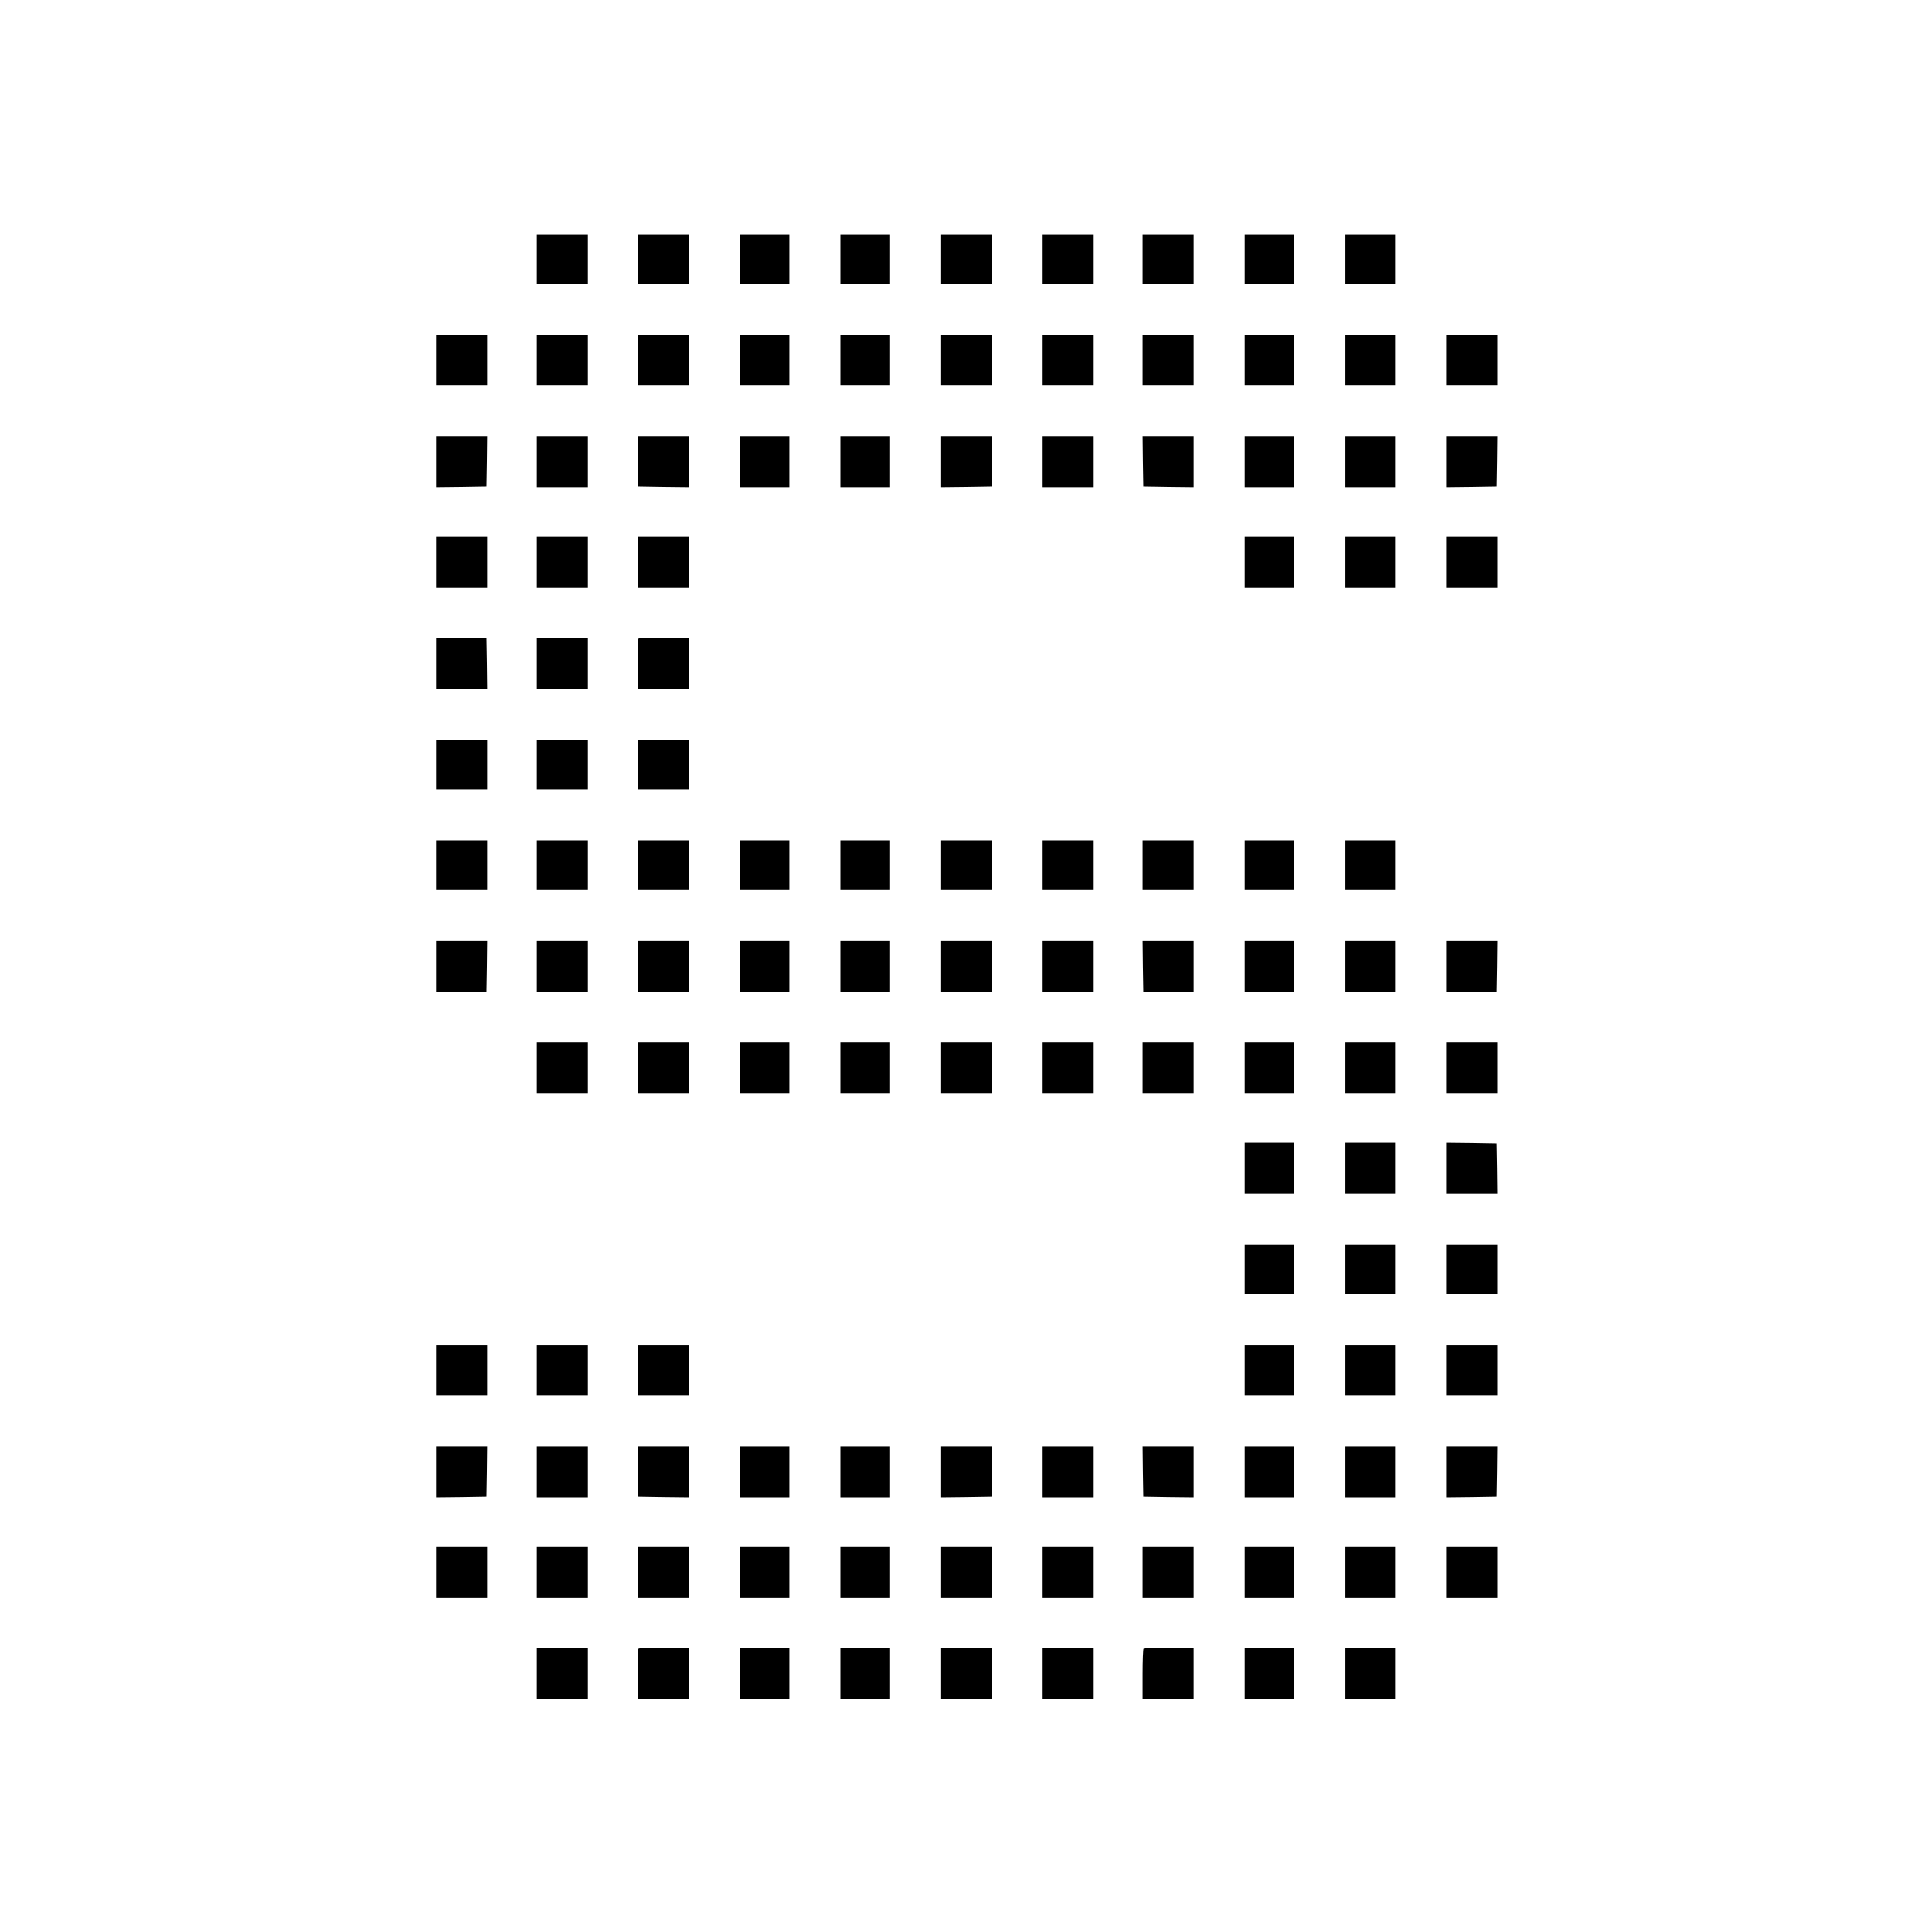 <?xml version="1.0" standalone="no"?>
<!DOCTYPE svg PUBLIC "-//W3C//DTD SVG 20010904//EN"
 "http://www.w3.org/TR/2001/REC-SVG-20010904/DTD/svg10.dtd">
<svg version="1.0" xmlns="http://www.w3.org/2000/svg"
 width="1400pt" height="1400pt" viewBox="0 0 1400 1400"
 preserveAspectRatio="xMidYMid meet">
<g transform="translate(0,1400) scale(0.1,-0.1)"
fill="#000000" stroke="none">
<path d="M3890 12120 l0 -180 185 0 185 0 0 180 0 180 -185 0 -185 0 0 -180z"/>
<path d="M4620 12120 l0 -180 185 0 185 0 0 180 0 180 -185 0 -185 0 0 -180z"/>
<path d="M5360 12120 l0 -180 180 0 180 0 0 180 0 180 -180 0 -180 0 0 -180z"/>
<path d="M6090 12120 l0 -180 180 0 180 0 0 180 0 180 -180 0 -180 0 0 -180z"/>
<path d="M6820 12120 l0 -180 185 0 185 0 0 180 0 180 -185 0 -185 0 0 -180z"/>
<path d="M7550 12120 l0 -180 185 0 185 0 0 180 0 180 -185 0 -185 0 0 -180z"/>
<path d="M8280 12120 l0 -180 185 0 185 0 0 180 0 180 -185 0 -185 0 0 -180z"/>
<path d="M9020 12120 l0 -180 180 0 180 0 0 180 0 180 -180 0 -180 0 0 -180z"/>
<path d="M9750 12120 l0 -180 180 0 180 0 0 180 0 180 -180 0 -180 0 0 -180z"/>
<path d="M3160 11390 l0 -180 185 0 185 0 0 180 0 180 -185 0 -185 0 0 -180z"/>
<path d="M3890 11390 l0 -180 185 0 185 0 0 180 0 180 -185 0 -185 0 0 -180z"/>
<path d="M4620 11390 l0 -180 185 0 185 0 0 180 0 180 -185 0 -185 0 0 -180z"/>
<path d="M5360 11390 l0 -180 180 0 180 0 0 180 0 180 -180 0 -180 0 0 -180z"/>
<path d="M6090 11390 l0 -180 180 0 180 0 0 180 0 180 -180 0 -180 0 0 -180z"/>
<path d="M6820 11390 l0 -180 185 0 185 0 0 180 0 180 -185 0 -185 0 0 -180z"/>
<path d="M7550 11390 l0 -180 185 0 185 0 0 180 0 180 -185 0 -185 0 0 -180z"/>
<path d="M8280 11390 l0 -180 185 0 185 0 0 180 0 180 -185 0 -185 0 0 -180z"/>
<path d="M9020 11390 l0 -180 180 0 180 0 0 180 0 180 -180 0 -180 0 0 -180z"/>
<path d="M9750 11390 l0 -180 180 0 180 0 0 180 0 180 -180 0 -180 0 0 -180z"/>
<path d="M10480 11390 l0 -180 185 0 185 0 0 180 0 180 -185 0 -185 0 0 -180z"/>
<path d="M3160 10655 l0 -185 183 2 182 3 3 183 2 182 -185 0 -185 0 0 -185z"/>
<path d="M3890 10655 l0 -185 185 0 185 0 0 185 0 185 -185 0 -185 0 0 -185z"/>
<path d="M4622 10658 l3 -183 183 -3 182 -2 0 185 0 185 -185 0 -185 0 2 -182z"/>
<path d="M5360 10655 l0 -185 180 0 180 0 0 185 0 185 -180 0 -180 0 0 -185z"/>
<path d="M6090 10655 l0 -185 180 0 180 0 0 185 0 185 -180 0 -180 0 0 -185z"/>
<path d="M6820 10655 l0 -185 183 2 182 3 3 183 2 182 -185 0 -185 0 0 -185z"/>
<path d="M7550 10655 l0 -185 185 0 185 0 0 185 0 185 -185 0 -185 0 0 -185z"/>
<path d="M8282 10658 l3 -183 183 -3 182 -2 0 185 0 185 -185 0 -185 0 2 -182z"/>
<path d="M9020 10655 l0 -185 180 0 180 0 0 185 0 185 -180 0 -180 0 0 -185z"/>
<path d="M9750 10655 l0 -185 180 0 180 0 0 185 0 185 -180 0 -180 0 0 -185z"/>
<path d="M10480 10655 l0 -185 183 2 182 3 3 183 2 182 -185 0 -185 0 0 -185z"/>
<path d="M3160 9925 l0 -185 185 0 185 0 0 185 0 185 -185 0 -185 0 0 -185z"/>
<path d="M3890 9925 l0 -185 185 0 185 0 0 185 0 185 -185 0 -185 0 0 -185z"/>
<path d="M4620 9925 l0 -185 185 0 185 0 0 185 0 185 -185 0 -185 0 0 -185z"/>
<path d="M9020 9925 l0 -185 180 0 180 0 0 185 0 185 -180 0 -180 0 0 -185z"/>
<path d="M9750 9925 l0 -185 180 0 180 0 0 185 0 185 -180 0 -180 0 0 -185z"/>
<path d="M10480 9925 l0 -185 185 0 185 0 0 185 0 185 -185 0 -185 0 0 -185z"/>
<path d="M3160 9195 l0 -185 185 0 185 0 -2 183 -3 182 -182 3 -183 2 0 -185z"/>
<path d="M3890 9195 l0 -185 185 0 185 0 0 185 0 185 -185 0 -185 0 0 -185z"/>
<path d="M4627 9373 c-4 -3 -7 -87 -7 -185 l0 -178 185 0 185 0 0 185 0 185
-178 0 c-98 0 -182 -3 -185 -7z"/>
<path d="M3160 8460 l0 -180 185 0 185 0 0 180 0 180 -185 0 -185 0 0 -180z"/>
<path d="M3890 8460 l0 -180 185 0 185 0 0 180 0 180 -185 0 -185 0 0 -180z"/>
<path d="M4620 8460 l0 -180 185 0 185 0 0 180 0 180 -185 0 -185 0 0 -180z"/>
<path d="M3160 7730 l0 -180 185 0 185 0 0 180 0 180 -185 0 -185 0 0 -180z"/>
<path d="M3890 7730 l0 -180 185 0 185 0 0 180 0 180 -185 0 -185 0 0 -180z"/>
<path d="M4620 7730 l0 -180 185 0 185 0 0 180 0 180 -185 0 -185 0 0 -180z"/>
<path d="M5360 7730 l0 -180 180 0 180 0 0 180 0 180 -180 0 -180 0 0 -180z"/>
<path d="M6090 7730 l0 -180 180 0 180 0 0 180 0 180 -180 0 -180 0 0 -180z"/>
<path d="M6820 7730 l0 -180 185 0 185 0 0 180 0 180 -185 0 -185 0 0 -180z"/>
<path d="M7550 7730 l0 -180 185 0 185 0 0 180 0 180 -185 0 -185 0 0 -180z"/>
<path d="M8280 7730 l0 -180 185 0 185 0 0 180 0 180 -185 0 -185 0 0 -180z"/>
<path d="M9020 7730 l0 -180 180 0 180 0 0 180 0 180 -180 0 -180 0 0 -180z"/>
<path d="M9750 7730 l0 -180 180 0 180 0 0 180 0 180 -180 0 -180 0 0 -180z"/>
<path d="M3160 6995 l0 -185 183 2 182 3 3 183 2 182 -185 0 -185 0 0 -185z"/>
<path d="M3890 6995 l0 -185 185 0 185 0 0 185 0 185 -185 0 -185 0 0 -185z"/>
<path d="M4622 6998 l3 -183 183 -3 182 -2 0 185 0 185 -185 0 -185 0 2 -182z"/>
<path d="M5360 6995 l0 -185 180 0 180 0 0 185 0 185 -180 0 -180 0 0 -185z"/>
<path d="M6090 6995 l0 -185 180 0 180 0 0 185 0 185 -180 0 -180 0 0 -185z"/>
<path d="M6820 6995 l0 -185 183 2 182 3 3 183 2 182 -185 0 -185 0 0 -185z"/>
<path d="M7550 6995 l0 -185 185 0 185 0 0 185 0 185 -185 0 -185 0 0 -185z"/>
<path d="M8282 6998 l3 -183 183 -3 182 -2 0 185 0 185 -185 0 -185 0 2 -182z"/>
<path d="M9020 6995 l0 -185 180 0 180 0 0 185 0 185 -180 0 -180 0 0 -185z"/>
<path d="M9750 6995 l0 -185 180 0 180 0 0 185 0 185 -180 0 -180 0 0 -185z"/>
<path d="M10480 6995 l0 -185 183 2 182 3 3 183 2 182 -185 0 -185 0 0 -185z"/>
<path d="M3890 6265 l0 -185 185 0 185 0 0 185 0 185 -185 0 -185 0 0 -185z"/>
<path d="M4620 6265 l0 -185 185 0 185 0 0 185 0 185 -185 0 -185 0 0 -185z"/>
<path d="M5360 6265 l0 -185 180 0 180 0 0 185 0 185 -180 0 -180 0 0 -185z"/>
<path d="M6090 6265 l0 -185 180 0 180 0 0 185 0 185 -180 0 -180 0 0 -185z"/>
<path d="M6820 6265 l0 -185 185 0 185 0 0 185 0 185 -185 0 -185 0 0 -185z"/>
<path d="M7550 6265 l0 -185 185 0 185 0 0 185 0 185 -185 0 -185 0 0 -185z"/>
<path d="M8280 6265 l0 -185 185 0 185 0 0 185 0 185 -185 0 -185 0 0 -185z"/>
<path d="M9020 6265 l0 -185 180 0 180 0 0 185 0 185 -180 0 -180 0 0 -185z"/>
<path d="M9750 6265 l0 -185 180 0 180 0 0 185 0 185 -180 0 -180 0 0 -185z"/>
<path d="M10480 6265 l0 -185 185 0 185 0 0 185 0 185 -185 0 -185 0 0 -185z"/>
<path d="M9020 5535 l0 -185 180 0 180 0 0 185 0 185 -180 0 -180 0 0 -185z"/>
<path d="M9750 5535 l0 -185 180 0 180 0 0 185 0 185 -180 0 -180 0 0 -185z"/>
<path d="M10480 5535 l0 -185 185 0 185 0 -2 183 -3 182 -182 3 -183 2 0 -185z"/>
<path d="M9020 4800 l0 -180 180 0 180 0 0 180 0 180 -180 0 -180 0 0 -180z"/>
<path d="M9750 4800 l0 -180 180 0 180 0 0 180 0 180 -180 0 -180 0 0 -180z"/>
<path d="M10480 4800 l0 -180 185 0 185 0 0 180 0 180 -185 0 -185 0 0 -180z"/>
<path d="M3160 4070 l0 -180 185 0 185 0 0 180 0 180 -185 0 -185 0 0 -180z"/>
<path d="M3890 4070 l0 -180 185 0 185 0 0 180 0 180 -185 0 -185 0 0 -180z"/>
<path d="M4620 4070 l0 -180 185 0 185 0 0 180 0 180 -185 0 -185 0 0 -180z"/>
<path d="M9020 4070 l0 -180 180 0 180 0 0 180 0 180 -180 0 -180 0 0 -180z"/>
<path d="M9750 4070 l0 -180 180 0 180 0 0 180 0 180 -180 0 -180 0 0 -180z"/>
<path d="M10480 4070 l0 -180 185 0 185 0 0 180 0 180 -185 0 -185 0 0 -180z"/>
<path d="M3160 3335 l0 -185 183 2 182 3 3 183 2 182 -185 0 -185 0 0 -185z"/>
<path d="M3890 3335 l0 -185 185 0 185 0 0 185 0 185 -185 0 -185 0 0 -185z"/>
<path d="M4622 3338 l3 -183 183 -3 182 -2 0 185 0 185 -185 0 -185 0 2 -182z"/>
<path d="M5360 3335 l0 -185 180 0 180 0 0 185 0 185 -180 0 -180 0 0 -185z"/>
<path d="M6090 3335 l0 -185 180 0 180 0 0 185 0 185 -180 0 -180 0 0 -185z"/>
<path d="M6820 3335 l0 -185 183 2 182 3 3 183 2 182 -185 0 -185 0 0 -185z"/>
<path d="M7550 3335 l0 -185 185 0 185 0 0 185 0 185 -185 0 -185 0 0 -185z"/>
<path d="M8282 3338 l3 -183 183 -3 182 -2 0 185 0 185 -185 0 -185 0 2 -182z"/>
<path d="M9020 3335 l0 -185 180 0 180 0 0 185 0 185 -180 0 -180 0 0 -185z"/>
<path d="M9750 3335 l0 -185 180 0 180 0 0 185 0 185 -180 0 -180 0 0 -185z"/>
<path d="M10480 3335 l0 -185 183 2 182 3 3 183 2 182 -185 0 -185 0 0 -185z"/>
<path d="M3160 2605 l0 -185 185 0 185 0 0 185 0 185 -185 0 -185 0 0 -185z"/>
<path d="M3890 2605 l0 -185 185 0 185 0 0 185 0 185 -185 0 -185 0 0 -185z"/>
<path d="M4620 2605 l0 -185 185 0 185 0 0 185 0 185 -185 0 -185 0 0 -185z"/>
<path d="M5360 2605 l0 -185 180 0 180 0 0 185 0 185 -180 0 -180 0 0 -185z"/>
<path d="M6090 2605 l0 -185 180 0 180 0 0 185 0 185 -180 0 -180 0 0 -185z"/>
<path d="M6820 2605 l0 -185 185 0 185 0 0 185 0 185 -185 0 -185 0 0 -185z"/>
<path d="M7550 2605 l0 -185 185 0 185 0 0 185 0 185 -185 0 -185 0 0 -185z"/>
<path d="M8280 2605 l0 -185 185 0 185 0 0 185 0 185 -185 0 -185 0 0 -185z"/>
<path d="M9020 2605 l0 -185 180 0 180 0 0 185 0 185 -180 0 -180 0 0 -185z"/>
<path d="M9750 2605 l0 -185 180 0 180 0 0 185 0 185 -180 0 -180 0 0 -185z"/>
<path d="M10480 2605 l0 -185 185 0 185 0 0 185 0 185 -185 0 -185 0 0 -185z"/>
<path d="M3890 1875 l0 -185 185 0 185 0 0 185 0 185 -185 0 -185 0 0 -185z"/>
<path d="M4627 2053 c-4 -3 -7 -87 -7 -185 l0 -178 185 0 185 0 0 185 0 185
-178 0 c-98 0 -182 -3 -185 -7z"/>
<path d="M5360 1875 l0 -185 180 0 180 0 0 185 0 185 -180 0 -180 0 0 -185z"/>
<path d="M6090 1875 l0 -185 180 0 180 0 0 185 0 185 -180 0 -180 0 0 -185z"/>
<path d="M6820 1875 l0 -185 185 0 185 0 -2 183 -3 182 -182 3 -183 2 0 -185z"/>
<path d="M7550 1875 l0 -185 185 0 185 0 0 185 0 185 -185 0 -185 0 0 -185z"/>
<path d="M8287 2053 c-4 -3 -7 -87 -7 -185 l0 -178 185 0 185 0 0 185 0 185
-178 0 c-98 0 -182 -3 -185 -7z"/>
<path d="M9020 1875 l0 -185 180 0 180 0 0 185 0 185 -180 0 -180 0 0 -185z"/>
<path d="M9750 1875 l0 -185 180 0 180 0 0 185 0 185 -180 0 -180 0 0 -185z"/>
</g>
</svg>
